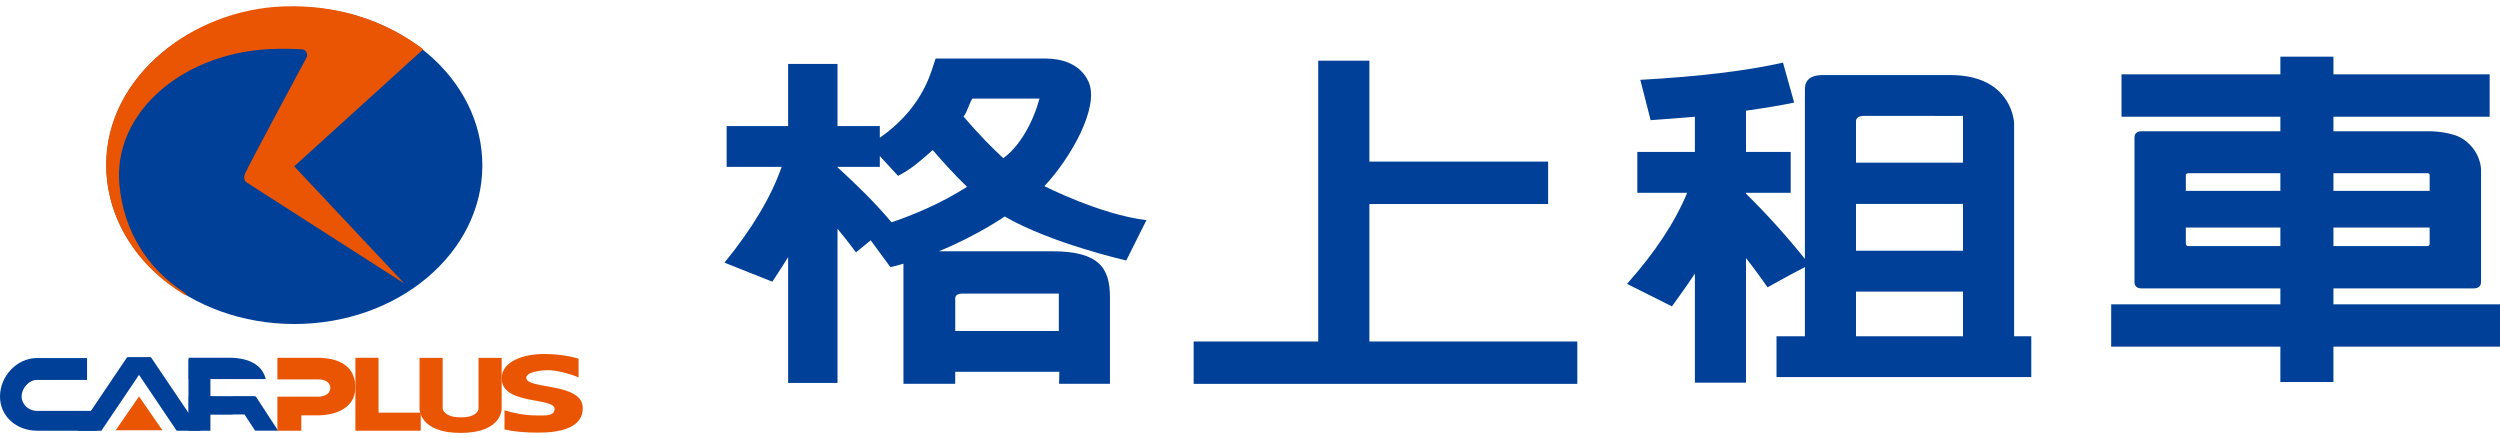 <svg width="200" height="35" viewBox="0 0 200 35" fill="none" xmlns="http://www.w3.org/2000/svg">
<path d="M38.588 13.236C38.588 20.239 31.855 25.92 23.551 25.92C15.246 25.92 8.513 20.239 8.513 13.236C8.513 6.233 15.245 0.552 23.551 0.552C31.856 0.552 38.588 6.231 38.588 13.236Z" fill="#004098"/>
<path d="M33.865 3.941C31.025 1.795 27.267 0.367 22.742 0.51C15.336 0.742 8.488 6.189 8.488 13.153C8.488 17.497 10.982 21.321 14.779 23.59L14.931 23.644C14.931 23.644 14.87 23.504 14.769 23.416C11.806 21.515 9.885 18.476 9.551 14.78C9.015 8.926 14.804 3.995 22.21 3.907C23.254 3.881 23.964 3.943 24.095 3.943C24.657 3.943 24.566 4.525 24.566 4.525C24.566 4.525 19.792 13.403 19.603 13.891C19.416 14.377 19.698 14.573 19.698 14.573L32.288 22.642C32.29 22.637 32.297 22.637 32.299 22.632L23.537 13.307L33.864 3.941L33.865 3.941Z" fill="#EA5504"/>
<path d="M16.833 28.747H15.078V34.458H16.833V28.747Z" fill="#004098"/>
<path d="M18.363 30.325H21.258C20.851 28.61 18.736 28.617 18.284 28.617H15.093L15.091 30.325H18.363Z" fill="#004098"/>
<path d="M17.001 31.713V31.684H15.094V34.368H16.669V33.153H18.274C18.274 33.153 19.729 33.288 20.311 31.73L17.001 31.713V31.713Z" fill="#004098"/>
<path d="M20.428 31.71H15.939V33.157H20.428V31.71Z" fill="#004098"/>
<path d="M22.248 34.453H20.407L18.629 31.729H20.473L22.248 34.453Z" fill="#004098"/>
<path d="M2.966 28.643C1.33 28.643 0 30.114 0 31.717C0 33.32 1.33 34.457 2.966 34.457H7.786V32.87H2.966C2.282 32.87 1.73 32.352 1.73 31.717C1.73 31.083 2.282 30.396 2.966 30.396H6.965V28.643H2.966Z" fill="#004098"/>
<path d="M8.108 34.458H6.203L10.165 28.584H12.069L8.108 34.458Z" fill="#004098"/>
<path d="M14.135 34.458H16.043L12.079 28.584H10.174L14.135 34.458Z" fill="#004098"/>
<path d="M24.103 33.224L24.105 34.458H22.192V31.736H25.47C25.47 31.736 26.426 31.753 26.426 30.993C26.426 30.993 26.419 30.353 25.463 30.353H22.192V28.625H25.387C25.885 28.625 28.425 28.61 28.425 30.979C28.425 33.347 25.376 33.226 25.376 33.226L24.102 33.224H24.103Z" fill="#EA5504"/>
<path d="M30.283 33.013V28.622H28.432V34.458H33.659V33.013H30.283Z" fill="#EA5504"/>
<path d="M40.133 32.696V28.63H38.282V32.696C38.282 32.696 38.259 33.389 36.877 33.389C35.494 33.389 35.413 32.696 35.413 32.696V28.63H33.563V32.696C33.563 32.696 33.518 34.633 36.848 34.633C40.179 34.633 40.133 32.696 40.133 32.696H40.133Z" fill="#EA5504"/>
<path d="M40.359 32.819C41 33.027 41.932 33.235 42.925 33.235C43.484 33.235 44.338 33.321 44.369 32.75C44.427 31.732 40.133 32.449 40.133 30.27C40.133 28.88 41.932 28.319 43.515 28.319C44.455 28.319 45.408 28.433 46.284 28.695L46.286 30.197C45.706 29.927 44.543 29.615 43.859 29.615C43.269 29.615 42.109 29.75 42.104 30.223C42.091 31.171 46.566 30.581 46.622 32.606C46.663 34.207 44.864 34.611 43.074 34.611C41.916 34.611 41.126 34.528 40.361 34.356C40.359 33.212 40.359 32.819 40.359 32.819L40.359 32.819Z" fill="#EA5504"/>
<path d="M9.253 34.419L11.122 31.715L12.994 34.419H9.253Z" fill="#EA5504"/>
<path d="M105.458 27.32V4.855H109.551V12.928H123.85V16.322H109.551V27.32H126.185V30.709H95.491V27.32H105.458V27.32Z" fill="#004098"/>
<path d="M144.392 26.903V21.369C144.392 21.369 143.556 21.788 141.403 22.982C141.106 22.551 140.303 21.428 139.68 20.647V30.615H135.592V21.885C135.02 22.773 133.753 24.509 133.753 24.509L130.162 22.71C132.408 20.19 134.011 17.76 134.974 15.423H130.985V12.157H135.592V9.339C134.216 9.455 133.039 9.547 132.051 9.613L131.224 6.386C135.878 6.13 139.68 5.675 142.638 5.01L143.532 8.205C142.704 8.387 141.425 8.605 139.68 8.856V12.157H143.256V15.423H139.68V15.492C141.354 17.142 142.927 18.883 144.392 20.714V7.102C144.412 6.371 144.882 6.006 145.799 6.006H156.031C160.53 6.006 161.128 9.179 161.128 9.937V26.903H162.503V30.163H142.121V26.903H144.391L144.392 26.903ZM148.48 26.903H157.04V23.329H148.48V26.903ZM148.48 20.061H157.04V16.317H148.48V20.061ZM148.48 13.016H157.04V9.274L149.065 9.267C148.674 9.293 148.48 9.442 148.48 9.716V13.015L148.48 13.016Z" fill="#004098"/>
<path fill-rule="evenodd" clip-rule="evenodd" d="M83.551 14.889C85.639 12.673 88.015 8.533 87.072 6.515C86.396 5.063 84.864 4.683 83.658 4.683H74.853C74.809 4.788 74.761 4.94 74.701 5.131C74.341 6.276 73.543 8.815 70.385 11.02V10.085H67.001V5.114H63.05V10.085H58.131V13.348H62.532C61.707 15.727 60.182 18.288 57.96 21.011H57.961L61.784 22.536C61.784 22.536 62.655 21.226 63.051 20.566V30.635H67.001V18.299C67.508 18.917 68 19.545 68.481 20.189L69.656 19.223C70.074 19.792 70.664 20.597 71.235 21.373C71.587 21.289 71.934 21.196 72.276 21.098V30.706H76.415L76.419 29.745H84.747L84.727 30.706H88.795V23.77C88.795 21.472 87.954 20.101 84.19 20.101H75.112C78.233 18.815 80.376 17.319 80.376 17.319C84.094 19.476 90.102 20.838 90.102 20.838L91.715 17.611C88.015 17.171 83.552 14.89 83.552 14.89L83.551 14.889ZM70.385 13.348V12.485C70.739 12.869 71.219 13.389 71.849 14.072C72.605 13.653 73.083 13.383 74.615 12.003C75.267 12.765 76.439 14.067 77.364 14.946C75.23 16.312 72.967 17.227 71.347 17.778L71.264 17.715C69.965 16.175 68.511 14.757 67.001 13.383V13.348H70.385ZM80.264 12.654C79.474 11.929 78.334 10.802 77.086 9.322C77.269 9.079 77.367 8.827 77.469 8.566L77.469 8.566C77.555 8.346 77.644 8.119 77.787 7.886H83.162C82.655 9.757 81.597 11.696 80.264 12.653V12.654ZM76.419 26.479H84.707L84.706 26.478V23.49L77.004 23.488C76.591 23.488 76.398 23.637 76.419 23.936V26.479Z" fill="#004098"/>
<path d="M182.43 27.734H168.895V24.346H182.43V23.074H171.346C170.956 23.074 170.759 22.899 170.759 22.543V10.963C170.781 10.655 170.979 10.501 171.346 10.501H182.43V9.338H169.722V5.949H182.43V4.536H186.675V5.949H199.173V9.338H186.675V10.501H194.423C194.423 10.501 196.209 10.508 197.136 11.185C198.493 12.17 198.483 13.554 198.483 13.554V22.543C198.483 22.899 198.275 23.074 197.862 23.074H186.674V24.346H200V27.734H186.674V30.559H182.429V27.734H182.43ZM182.43 19.685V18.2H174.867V19.507C174.893 19.623 174.951 19.685 175.042 19.685H182.43ZM186.675 18.2V19.685H194.167C194.305 19.685 194.372 19.623 194.372 19.507V18.2H186.675ZM182.43 15.268V13.857H175.042C174.922 13.883 174.867 13.927 174.867 13.998V15.268H182.43ZM186.675 13.857V15.268H194.372V13.998C194.372 13.903 194.305 13.857 194.167 13.857H186.675Z" fill="#004098"/>
</svg>
